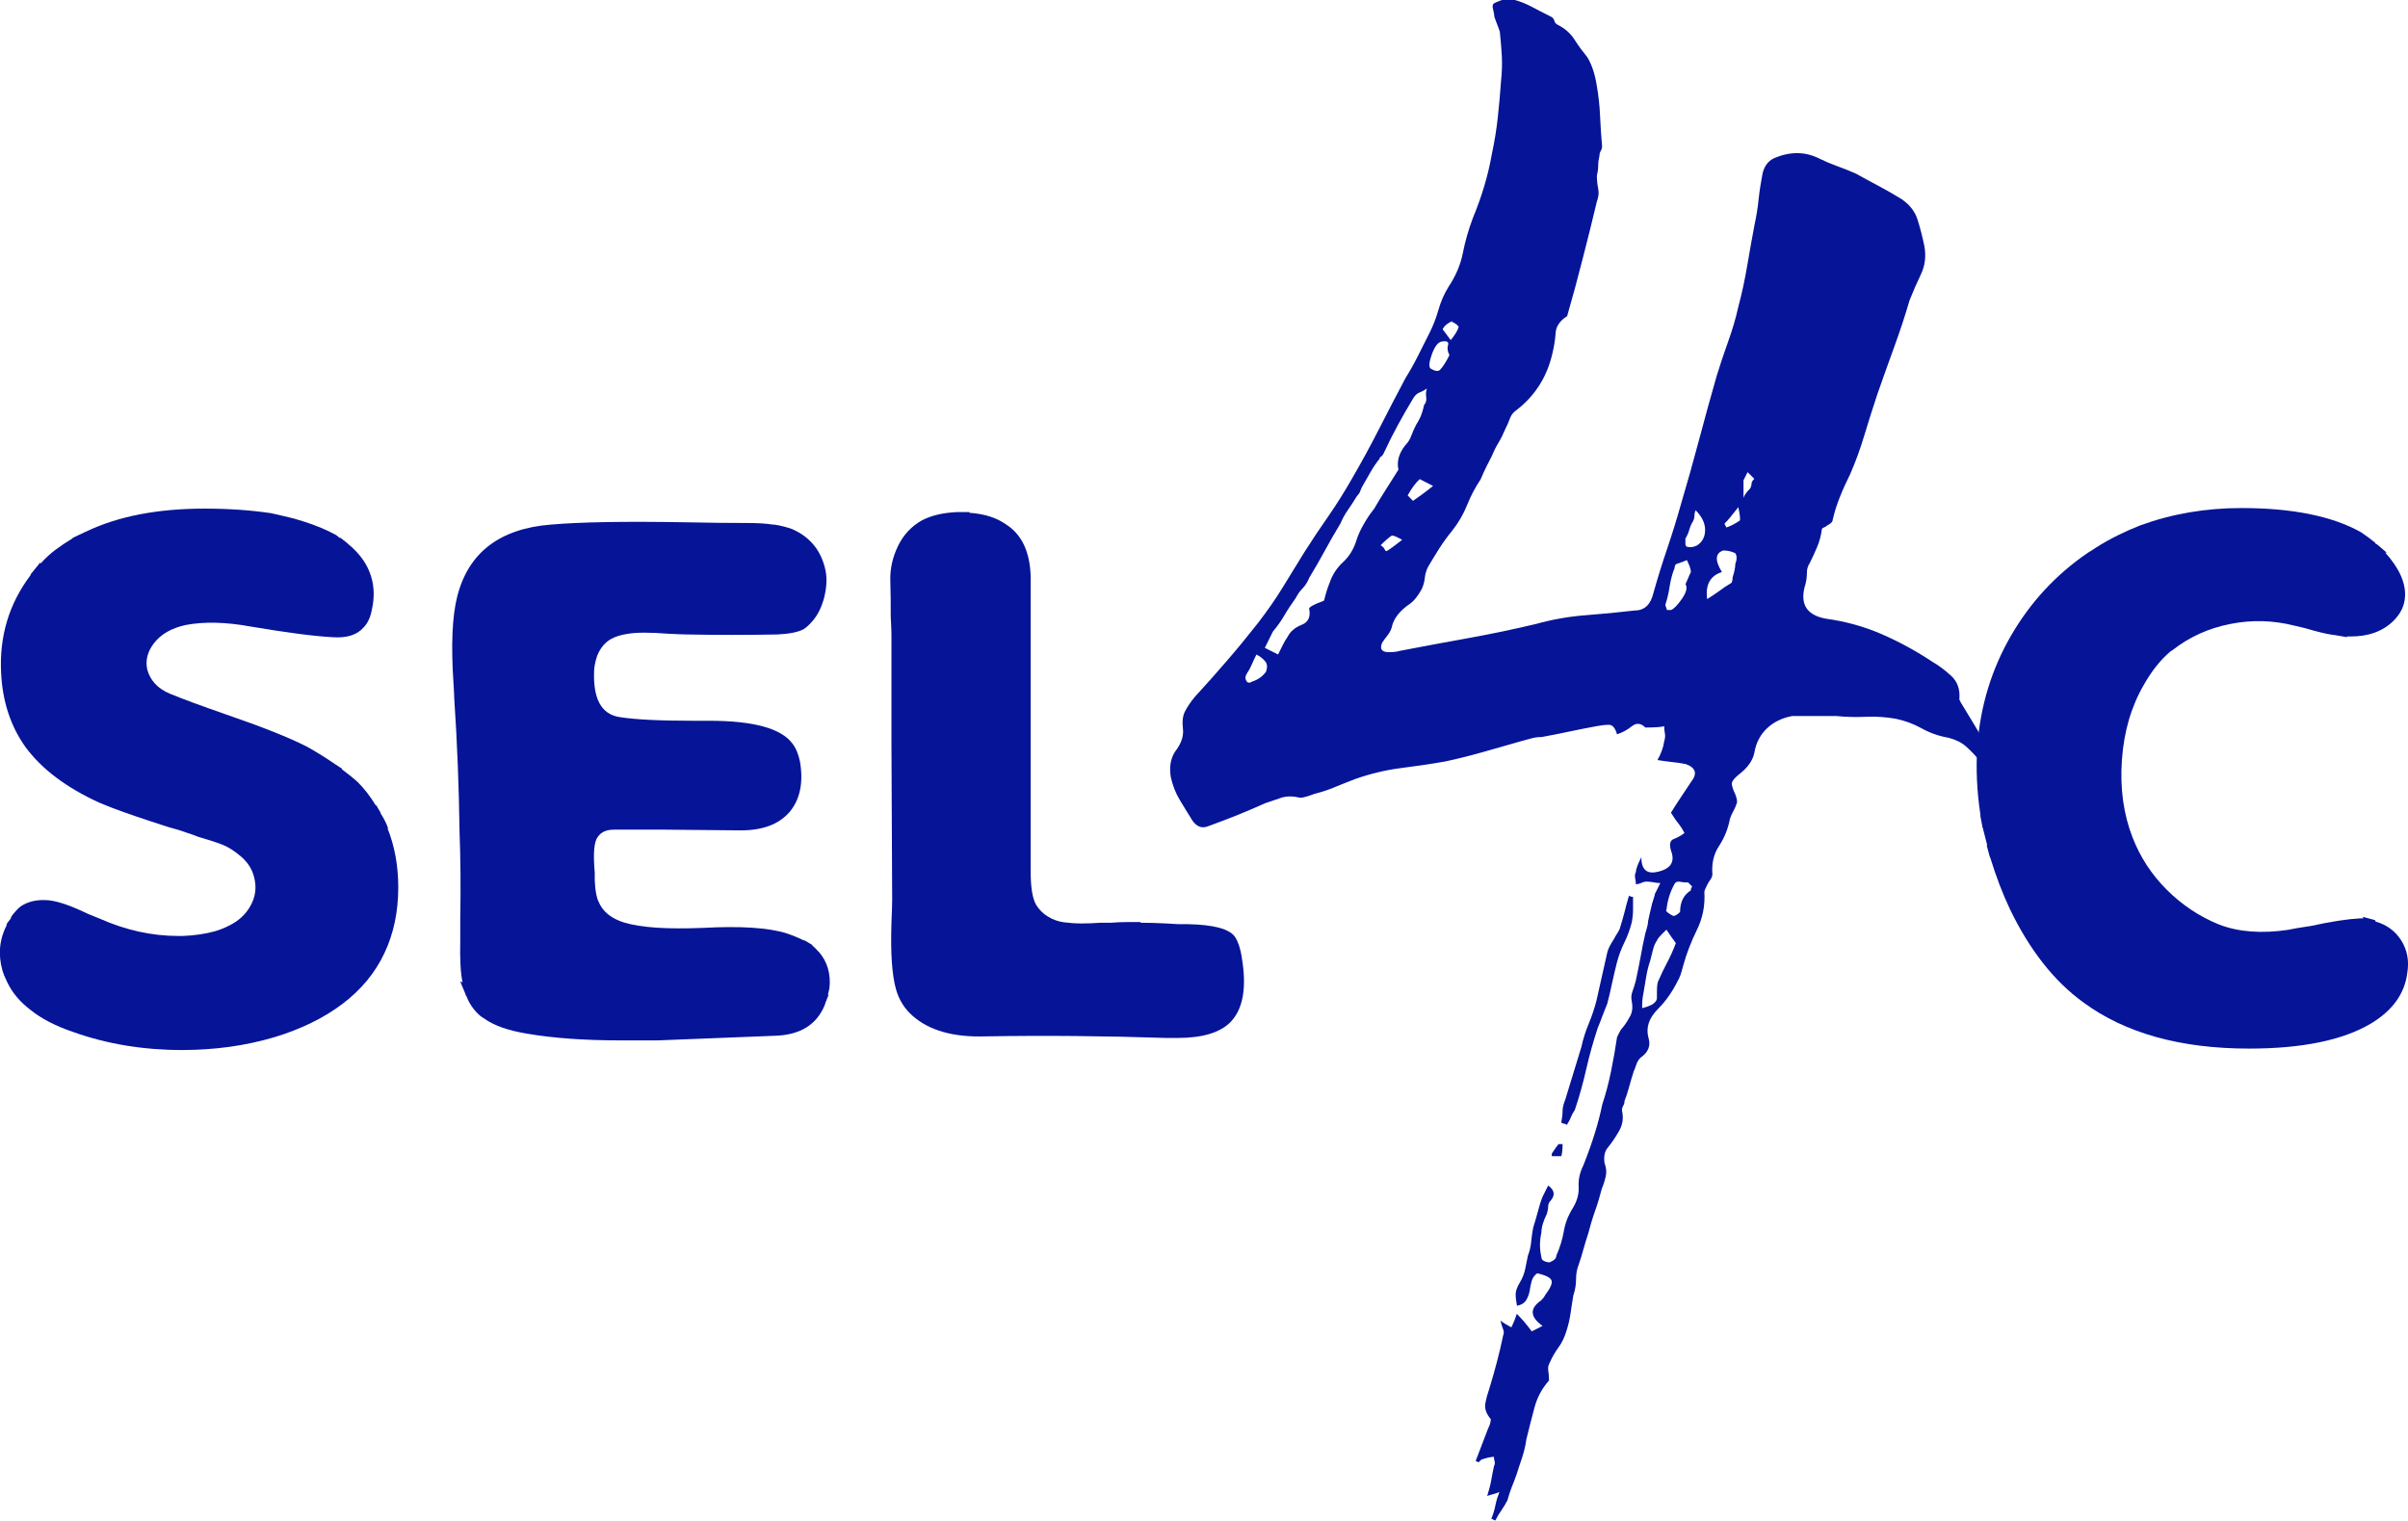 <?xml version="1.0" encoding="UTF-8"?>
<svg id="Ebene_2" data-name="Ebene 2" xmlns="http://www.w3.org/2000/svg" viewBox="0 0 167.42 105.72">
  <defs>
    <style>
      .cls-1 {
        fill: #061498;
      }
    </style>
  </defs>
  <g id="Ebene_1-2" data-name="Ebene 1">
    <g>
      <g>
        <path class="cls-1" d="m26.95,57.6c.49,1.23.74,2.6.74,4.1,0,1.68-.32,3.21-.97,4.58-.65,1.37-1.62,2.54-2.92,3.52-1.3.98-2.88,1.75-4.73,2.31-2.03.6-4.17.89-6.42.89-2.7,0-5.23-.42-7.58-1.26-1.23-.42-2.21-.93-2.95-1.53-.74-.56-1.28-1.21-1.63-1.95l-.21-.47c-.04-.1-.07-.21-.11-.32-.32-1.12-.21-2.19.32-3.21h-.05l.32-.42v-.05l.05-.1c.21-.28.42-.51.63-.68.53-.35,1.17-.49,1.95-.42.67.07,1.58.39,2.74.95.35.14.61.25.79.32,1.82.81,3.65,1.21,5.47,1.21h.32c.81-.03,1.54-.14,2.21-.32.35-.1.7-.24,1.05-.42.63-.32,1.1-.75,1.42-1.31.39-.67.47-1.37.26-2.1-.14-.53-.44-.98-.89-1.37-.46-.39-.88-.66-1.26-.81-.39-.16-.95-.34-1.68-.55l-.42-.16c-.21-.07-.53-.17-.95-.32l-.74-.21c-1.75-.56-3.09-1.02-4-1.37l-.79-.32c-2.31-1.05-4.03-2.35-5.16-3.89-1.02-1.44-1.58-3.14-1.68-5.1-.14-2.56.54-4.84,2.05-6.84v-.05l.68-.84v.1c.35-.39.7-.71,1.05-.97.35-.26.75-.53,1.21-.81h-.05l.89-.42.11-.05c2.21-1.05,4.94-1.58,8.21-1.58,1.68,0,3.23.11,4.63.32.46.1.98.23,1.58.37l.16.05.53.16c.88.28,1.63.6,2.26.95.03.04.12.1.26.21v-.05l.47.37.11.1c.81.67,1.33,1.42,1.58,2.26.21.7.23,1.46.05,2.26-.1.56-.3.98-.58,1.26-.46.53-1.18.75-2.16.68-1.3-.07-3.19-.32-5.68-.74-1.75-.32-3.26-.35-4.52-.11-.98.21-1.72.63-2.21,1.26-.46.6-.61,1.21-.47,1.84.21.77.74,1.33,1.58,1.68.84.35,2.12.82,3.84,1.42,2.56.88,4.45,1.63,5.68,2.26.63.35,1.28.75,1.95,1.21l.32.21.16.1v.05c.42.32.79.61,1.1.89.46.46.88,1,1.26,1.63h.05l.11.21.16.26v.05c.25.39.42.74.53,1.05Z"/>
        <path class="cls-1" d="m56.93,66.17c.6.7.84,1.54.74,2.52-.04.18-.07.33-.11.47h.05l-.21.53-.05.16c-.56,1.4-1.74,2.12-3.52,2.16-3.58.14-6.28.25-8.1.32h-2.58c-2.56,0-4.73-.16-6.52-.47-1.26-.21-2.23-.54-2.89-1-.11-.07-.21-.14-.32-.21-.46-.39-.79-.86-1-1.42l-.05-.05v-.05l-.37-.89.16.05c-.14-.63-.19-1.6-.16-2.89v-1.63c.04-2.1.02-4.08-.05-5.94-.04-3.08-.16-6.19-.37-9.31,0-.18-.02-.51-.05-1-.18-2.66-.09-4.68.26-6.05.77-3.05,2.95-4.72,6.52-5,2.07-.18,5.17-.23,9.31-.16,1.79.04,3.23.05,4.31.05.77,0,1.37.04,1.79.11h.11c.46.07.88.18,1.26.32,1.26.56,2.03,1.53,2.31,2.89.11.56.07,1.18-.1,1.87-.18.68-.46,1.24-.84,1.66-.18.21-.37.39-.58.53-.39.21-1,.33-1.84.37-2.1.04-4.19.04-6.26,0-.25,0-.68-.02-1.31-.05-1.26-.1-2.19-.1-2.79,0-.49.07-.89.19-1.21.37-.42.25-.74.63-.95,1.16-.11.32-.18.63-.21.95-.1,2,.47,3.1,1.74,3.31,1.12.18,2.84.26,5.15.26h1.1c3.09,0,5.01.53,5.79,1.58.25.32.42.74.53,1.26.25,1.47,0,2.65-.74,3.52-.74.84-1.86,1.26-3.37,1.26l-5.26-.05h-3.58c-.6,0-1,.23-1.21.68-.18.42-.21,1.19-.11,2.31v.53c.03.7.12,1.19.26,1.47.28.7.88,1.19,1.79,1.47,1.16.35,2.98.47,5.47.37,2.59-.14,4.52-.02,5.79.37.42.14.81.3,1.16.47l.16.05.53.32h-.05c.17.14.33.3.47.47Z"/>
        <path class="cls-1" d="m86.34,66.59c.35,2.07.09,3.56-.79,4.47-.74.74-1.96,1.1-3.68,1.1h-.79c-4.21-.14-8.4-.18-12.57-.11-2.21.07-3.89-.4-5.05-1.42-.56-.49-.95-1.1-1.16-1.84-.28-.98-.39-2.52-.32-4.63.03-.74.05-1.28.05-1.63l-.05-10.78v-7.63c0-.25-.02-.67-.05-1.26,0-.88,0-1.72-.03-2.52-.02-.81.16-1.6.53-2.37.37-.77.92-1.37,1.66-1.79.67-.35,1.49-.54,2.47-.58h.84v.05c1.02.07,1.86.33,2.52.79,1.12.7,1.7,1.93,1.74,3.68v20.51c0,1.05.12,1.81.37,2.26.21.35.49.63.84.84.35.21.72.34,1.11.39.38.05.8.08,1.24.08s.87-.02,1.29-.05h.74c.35-.03.77-.05,1.26-.05h.79v.05c.6,0,1.19.02,1.79.05l.84.05h.68c1.79.04,2.88.33,3.26.89.21.32.37.79.47,1.42Z"/>
      </g>
      <path class="cls-1" d="m165.16,64.07c.77.21,1.37.65,1.79,1.31.42.67.56,1.42.42,2.26-.18,1.44-1.02,2.61-2.53,3.52-1.96,1.16-4.79,1.74-8.47,1.74-4.77,0-8.61-1.07-11.52-3.21-2.03-1.47-3.73-3.63-5.1-6.47-.53-1.12-.98-2.31-1.37-3.58l-.05-.11-.21-.79.05.05c-.11-.42-.21-.84-.32-1.26v.05l-.16-.84v-.11c-.25-1.65-.32-3.24-.21-4.79.21-2.77.99-5.32,2.34-7.65,1.35-2.33,3.13-4.25,5.34-5.76.18-.1.37-.23.58-.37.95-.6,1.96-1.1,3.05-1.53,2.21-.81,4.56-1.21,7.05-1.21,3.54,0,6.31.56,8.31,1.68.32.21.65.46,1,.74v.05l.11.05.68.58h-.1c.98,1.09,1.44,2.12,1.37,3.1-.04.6-.3,1.14-.79,1.63-.74.74-1.74,1.1-3,1.1h-.26l.05.05-.95-.16h-.05c-.49-.07-1.14-.23-1.95-.47-.28-.07-.51-.12-.68-.16-1.51-.39-3.02-.43-4.52-.13-1.51.3-2.84.9-4,1.81l-.16.1c-.7.6-1.31,1.37-1.84,2.31-.88,1.51-1.39,3.25-1.53,5.23-.14,1.98.11,3.78.74,5.39.53,1.37,1.32,2.58,2.37,3.63,1.05,1.05,2.26,1.86,3.63,2.42,1.37.53,2.98.65,4.84.37.32-.07.82-.16,1.53-.26,1.47-.32,2.61-.49,3.42-.53h.26l-.05-.11.79.21.1.05Z"/>
      <path class="cls-1" d="m107.71,95.96c-.5.56-.84,1.2-1.03,1.92-.19.72-.38,1.45-.56,2.2-.06.5-.22,1.09-.47,1.78-.13.44-.27.84-.42,1.22-.16.38-.3.78-.42,1.22-.13.25-.27.48-.42.7-.16.22-.3.45-.42.7-.06,0-.11-.02-.14-.05-.03-.03-.08-.05-.14-.05.12-.31.22-.63.28-.94.06-.31.16-.63.28-.94-.13.06-.25.11-.38.14-.13.03-.28.08-.47.14.12-.38.22-.74.28-1.08.06-.34.12-.67.19-.98.06-.13.08-.23.05-.33-.03-.09-.05-.2-.05-.33-.19,0-.48.06-.87.19l-.2.19-.2-.09.86-2.25c.13-.25.19-.47.19-.66-.32-.38-.44-.74-.38-1.08.06-.34.16-.7.29-1.08.19-.63.37-1.24.52-1.83.16-.6.3-1.2.43-1.83.06-.13.06-.27,0-.42-.06-.16-.13-.36-.19-.61.25.19.51.34.76.47.06-.13.13-.27.19-.42.06-.16.13-.33.19-.52.19.19.36.38.52.56.16.19.33.41.52.66l.75-.38c-.88-.63-.91-1.22-.09-1.78.12-.12.22-.25.28-.38.38-.5.52-.84.42-1.03s-.42-.34-.98-.47c-.19.13-.31.3-.38.52-.06.22-.11.44-.14.66-.03.22-.11.44-.23.66-.13.22-.34.36-.66.42-.06-.31-.09-.58-.09-.8s.09-.48.28-.8c.19-.31.31-.62.38-.94.06-.31.12-.62.19-.94.12-.31.2-.64.23-.98.03-.34.08-.67.14-.98.12-.38.23-.75.33-1.13s.2-.72.33-1.03c.06-.12.12-.25.19-.38.06-.12.12-.25.19-.38.44.31.5.66.19,1.03-.13.13-.19.27-.19.42s-.03.33-.09.52c-.25.5-.38.94-.38,1.31-.13.56-.13,1.13,0,1.69,0,.13.06.22.19.28.12.06.25.09.38.09.31-.12.47-.28.47-.47.25-.56.42-1.13.52-1.69.09-.56.3-1.09.61-1.59.31-.5.45-1,.42-1.5-.03-.5.08-1,.33-1.5.62-1.56,1.06-2.97,1.31-4.22.25-.75.45-1.52.61-2.3.16-.78.3-1.58.42-2.39.06-.12.12-.25.19-.38.06-.12.16-.25.28-.38.19-.25.34-.5.47-.75.12-.25.16-.56.09-.94-.06-.25-.05-.5.05-.75.09-.25.17-.5.23-.75.12-.56.23-1.11.33-1.64.09-.53.2-1.08.33-1.64.12-.38.19-.66.19-.84.06-.31.16-.72.28-1.22.12-.38.19-.59.19-.66.06-.12.12-.25.19-.38.06-.12.12-.25.19-.38-.13,0-.28-.01-.47-.05-.19-.03-.34-.05-.47-.05s-.25.03-.38.09c-.13.06-.25.09-.38.09,0-.12-.02-.27-.05-.42-.03-.16-.02-.3.05-.42,0-.19.12-.53.38-1.03,0,.81.34,1.16,1.03,1.03,1-.19,1.34-.69,1.03-1.5-.13-.44-.06-.7.19-.8.25-.09.5-.23.75-.42-.13-.25-.27-.47-.42-.66-.16-.19-.33-.44-.52-.75.19-.31.41-.66.66-1.03.25-.38.5-.75.75-1.13.44-.56.31-.97-.38-1.22-.31-.06-.63-.11-.94-.14-.31-.03-.66-.08-1.03-.14.25-.44.41-.87.47-1.31.06-.19.08-.36.05-.52-.03-.16-.05-.33-.05-.52-.25.06-.69.09-1.31.09-.31-.31-.63-.34-.94-.09-.31.25-.66.44-1.03.56-.13-.44-.31-.66-.56-.66s-.53.03-.84.09c-.69.13-1.33.25-1.92.38-.59.13-1.24.25-1.92.38-.25,0-.49.03-.7.09-.22.06-.46.13-.7.19-.88.25-1.75.5-2.63.75-.88.25-1.75.47-2.63.66-1.06.19-2.11.34-3.14.47-1.03.13-2.08.38-3.14.75-.5.19-.97.38-1.41.56-.44.19-.91.34-1.41.47-.19.06-.38.13-.56.19-.19.06-.34.09-.47.09-.5-.12-.94-.12-1.31,0-.38.13-.75.25-1.12.38-.69.31-1.35.59-1.97.84-.63.25-1.28.5-1.97.75-.44.19-.81.06-1.12-.38-.31-.5-.61-.98-.89-1.45-.28-.47-.48-.98-.61-1.55-.12-.69-.03-1.28.28-1.78.44-.56.62-1.09.56-1.59-.06-.5-.02-.91.14-1.22.16-.31.39-.66.7-1.03.75-.81,1.5-1.66,2.25-2.53.75-.87,1.47-1.75,2.16-2.63.62-.81,1.19-1.62,1.69-2.44.5-.81,1-1.62,1.5-2.44.56-.88,1.12-1.72,1.69-2.53.56-.81,1.09-1.66,1.59-2.53.69-1.19,1.33-2.36,1.92-3.52.59-1.16,1.2-2.33,1.83-3.52.31-.5.61-1.03.89-1.59.28-.56.55-1.09.8-1.59.25-.5.45-1.03.61-1.59.16-.56.39-1.09.7-1.59.5-.75.83-1.53.99-2.34.16-.81.39-1.62.7-2.44.62-1.5,1.06-2.97,1.31-4.41.19-.88.33-1.74.42-2.58.09-.84.17-1.7.23-2.58.06-.56.08-1.13.05-1.69-.03-.56-.08-1.13-.14-1.69-.06-.19-.13-.36-.19-.52-.06-.16-.13-.33-.19-.52,0-.12-.03-.3-.09-.52-.06-.22-.03-.36.09-.42.5-.25.91-.34,1.22-.28.5.13.95.3,1.36.52.41.22.86.45,1.36.7.12.06.2.16.23.28.03.13.11.22.23.28.5.25.89.59,1.17,1.03.28.44.58.84.89,1.22.31.5.53,1.16.66,1.97.12.69.2,1.39.23,2.11.03.72.08,1.42.14,2.11,0,.13-.03.23-.09.33-.06.09-.09.2-.09.33-.06.25-.09.48-.09.7s-.03.45-.09.7c0,.31.03.61.09.89.06.28.03.58-.09.89-.31,1.31-.64,2.64-.99,3.99-.34,1.35-.7,2.67-1.08,3.99-.5.31-.77.7-.8,1.17-.03.47-.11.95-.23,1.45-.38,1.63-1.22,2.94-2.53,3.94-.19.13-.33.31-.42.56-.09.25-.2.5-.33.75-.13.31-.28.63-.47.94-.19.31-.34.63-.47.94-.13.25-.25.5-.38.75-.13.25-.25.53-.38.84-.38.56-.69,1.16-.94,1.78-.25.63-.59,1.22-1.03,1.78-.31.38-.61.78-.89,1.22-.28.44-.55.88-.8,1.31-.13.25-.2.52-.23.8-.03.28-.11.55-.24.8-.25.44-.5.75-.75.94-.75.5-1.19,1.06-1.31,1.69-.06.19-.16.36-.28.52-.13.16-.25.33-.38.52-.19.44-.03.66.47.66.31,0,.56-.03.75-.09,1.62-.31,3.22-.61,4.78-.89,1.56-.28,3.13-.61,4.69-.98,1.12-.31,2.28-.52,3.46-.61,1.18-.09,2.32-.2,3.42-.33.67,0,1.1-.41,1.29-1.22.3-1.06.62-2.09.96-3.09.34-1,.66-2.03.96-3.1.43-1.44.84-2.91,1.24-4.41.4-1.5.81-3,1.24-4.5.25-.81.52-1.61.8-2.39.28-.78.52-1.58.7-2.39.25-.94.45-1.88.61-2.81.16-.94.33-1.91.52-2.91.12-.56.22-1.14.28-1.74.06-.59.16-1.2.28-1.83.12-.5.38-.84.75-1.03,1.12-.5,2.19-.5,3.19,0,.38.19.78.36,1.22.52.44.16.88.33,1.31.52.56.31,1.11.61,1.64.89.53.28,1.05.58,1.55.89.56.38.94.86,1.12,1.45.19.6.34,1.2.47,1.83.12.69.05,1.33-.23,1.92-.28.59-.55,1.2-.8,1.83-.31,1.06-.67,2.16-1.08,3.28-.41,1.13-.8,2.22-1.17,3.28-.31.94-.61,1.88-.89,2.81-.28.94-.61,1.85-.99,2.72-.25.5-.49,1.02-.7,1.55-.22.53-.39,1.08-.52,1.64,0,.13-.13.25-.38.38-.06.06-.14.11-.23.14-.09.03-.14.08-.14.14-.06.44-.17.84-.33,1.22-.16.38-.33.75-.52,1.13-.13.19-.19.41-.19.66s-.03.5-.09.75c-.44,1.38.03,2.19,1.41,2.44,1.38.19,2.67.55,3.89,1.08,1.22.53,2.39,1.17,3.52,1.92.44.25.87.58,1.31.98.44.41.62.95.56,1.64l.09.19c.31.5.62,1.02.94,1.55.31.53.62,1.05.94,1.55.06.13.12.23.19.33.06.09.09.2.09.33s-.03.25-.09.38c-.06.13-.13.25-.19.38-.13-.12-.22-.2-.28-.23-.06-.03-.16-.11-.28-.23-.31-.38-.63-.7-.94-.98-.31-.28-.72-.48-1.22-.61-.69-.12-1.31-.34-1.88-.66-.56-.31-1.16-.53-1.78-.66-.69-.12-1.38-.17-2.06-.14-.69.03-1.38.02-2.06-.05h-3.1c-.69.13-1.27.41-1.73.84-.47.44-.77,1-.89,1.69-.06.31-.19.59-.38.84-.19.25-.41.47-.66.66-.31.25-.49.45-.52.61-.03.16.05.42.23.8.12.31.16.53.09.66-.06.19-.14.36-.23.52-.09.16-.17.33-.23.52-.13.69-.38,1.31-.75,1.88-.38.56-.53,1.22-.47,1.97,0,.13-.05.25-.14.38-.09.13-.17.25-.23.38-.13.25-.19.41-.19.47.06.94-.11,1.81-.51,2.63-.4.81-.73,1.66-.97,2.53-.12.5-.25.84-.37,1.03-.37.75-.83,1.41-1.39,1.97-.62.63-.83,1.28-.65,1.97.18.56,0,1.03-.56,1.41-.12.13-.22.28-.28.47s-.12.34-.18.47c-.12.38-.23.74-.32,1.08-.09.34-.2.67-.32.98,0,.13-.03.23-.09.33s-.09.2-.09.33c.12.5.06.97-.19,1.41-.25.44-.52.84-.83,1.22-.19.25-.25.6-.19,1.03.12.31.15.61.09.89s-.15.58-.28.89c-.13.5-.28,1.02-.47,1.55-.19.53-.34,1.05-.47,1.55-.13.38-.23.74-.33,1.08-.09.34-.2.7-.33,1.08-.13.31-.19.66-.19,1.03s-.06.75-.19,1.13c-.06.38-.13.78-.19,1.22-.06.44-.16.84-.28,1.22-.13.44-.31.83-.56,1.17-.25.34-.47.73-.66,1.17-.06.12-.08.28-.05.47.03.19.05.41.05.66Zm-20.35-50.46c-.13.25-.24.48-.33.7-.09.22-.2.42-.33.61-.13.19-.14.36-.05.52.09.16.23.17.42.05.38-.12.69-.34.94-.66.12-.31.11-.56-.05-.75-.16-.19-.36-.34-.61-.47Zm1.5,0c.12-.25.23-.47.33-.66.09-.19.2-.38.33-.56.19-.38.52-.66.98-.84s.64-.56.52-1.13c0-.06.12-.16.38-.28.12-.06.23-.11.33-.14.09-.03.2-.08.33-.14.12-.5.25-.91.38-1.22.19-.56.5-1.05.94-1.45.44-.41.75-.92.94-1.55.12-.38.3-.75.52-1.13.22-.38.45-.72.7-1.03.25-.44.52-.87.8-1.31.28-.44.58-.91.89-1.41-.13-.56.03-1.13.47-1.69.19-.19.33-.41.42-.66.09-.25.2-.5.33-.75.12-.19.23-.39.33-.61.09-.22.17-.48.24-.8.12-.12.17-.3.14-.52-.03-.22-.02-.42.05-.61-.19.13-.36.22-.52.28-.16.06-.3.19-.42.38-.38.63-.74,1.25-1.08,1.88-.34.63-.67,1.28-.99,1.97-.06.13-.13.2-.19.23-.06.03-.09.08-.09.14-.25.31-.47.64-.66.98-.19.34-.38.67-.56.98-.06.13-.11.23-.14.33-.03.09-.11.2-.23.33-.19.31-.39.63-.61.94-.22.31-.39.63-.52.94-.38.63-.74,1.25-1.08,1.88-.34.63-.7,1.25-1.08,1.88-.13.31-.28.56-.47.75s-.34.41-.47.66c-.31.44-.58.84-.8,1.22-.22.38-.48.75-.8,1.13l-.56,1.13.94.47Zm8.63-7.97c-.44-.25-.69-.34-.75-.28-.19.13-.44.34-.75.66.12.06.22.16.28.28.06.13.12.16.19.09.12-.06.47-.31,1.03-.75Zm2.14-3.75l-.92-.47c-.28.25-.56.63-.84,1.13l.37.38c.37-.25.84-.59,1.39-1.03Zm1.14-9.1c-.13-.25-.16-.48-.09-.7.06-.22-.09-.3-.47-.23-.25.06-.47.36-.66.89-.19.53-.22.86-.09.98.31.19.53.22.66.09.19-.19.41-.53.66-1.03Zm.09-1.03c.31-.38.5-.69.56-.94l-.19-.19c-.06,0-.09-.01-.09-.05s-.03-.05-.09-.05-.09-.03-.09-.09c-.31.13-.53.31-.66.56l.56.75Zm7.03,56.55c.25-.38.41-.59.47-.66h.28c0,.38-.03.66-.09.84h-.66v-.19Zm.66-2.16c.06-.31.09-.58.09-.8s.06-.48.19-.8l1.12-3.66c.12-.56.3-1.11.52-1.64.22-.53.39-1.05.52-1.55.12-.56.25-1.13.38-1.69.12-.56.25-1.13.38-1.69.06-.25.22-.56.47-.94.06-.12.12-.23.19-.33.06-.09.12-.2.19-.33.12-.38.23-.75.33-1.13.09-.38.2-.78.33-1.22.06.06.16.09.28.09v.89c0,.28-.03.58-.09.89-.13.5-.3.97-.52,1.41-.22.44-.39.91-.52,1.41-.13.5-.23.97-.33,1.41-.09.44-.2.91-.33,1.41-.13.31-.23.59-.33.84-.09.25-.2.53-.33.84-.31.94-.58,1.89-.8,2.86-.22.97-.48,1.92-.8,2.86-.13.19-.22.36-.28.52-.06.16-.16.33-.28.52-.06-.06-.13-.09-.19-.09s-.13-.03-.19-.09Zm7.97-12.47c-.19-.25-.41-.56-.66-.94-.13.13-.25.25-.38.38-.13.13-.22.25-.28.38-.13.19-.22.41-.28.66-.06.25-.13.5-.19.75-.13.38-.22.75-.28,1.13-.06.38-.13.75-.19,1.13-.06.25-.09.6-.09,1.03.5-.12.81-.28.94-.47.06-.06.09-.16.09-.28v-.38c0-.38.03-.62.09-.75.19-.44.39-.86.61-1.27.22-.41.42-.86.61-1.36Zm.66-24.95c.06-.12.12-.27.19-.42.06-.16.12-.3.19-.42,0-.12-.03-.27-.09-.42-.06-.16-.13-.3-.19-.42-.13.06-.38.16-.75.28-.06.06-.09.13-.09.19s-.03.16-.09.28c-.13.38-.22.77-.28,1.17-.06.41-.16.8-.28,1.17,0,.06.01.13.05.19.03.06.05.13.05.19h.28c.19-.06.44-.31.75-.75.31-.44.41-.78.28-1.03Zm.47,21.01l-.28-.28c-.19,0-.38-.01-.56-.05-.19-.03-.31.02-.38.14-.31.56-.5,1.16-.56,1.78-.06.06-.03.14.09.23.12.09.25.17.38.23.12,0,.28-.09.47-.28,0-.69.25-1.19.75-1.5v-.09l.09-.19Zm.25-26.17c-.06.13-.09.25-.09.38s-.03.25-.09.38c-.12.19-.21.39-.27.61-.06.22-.15.42-.27.61v.38c0,.06.03.13.09.19.24.06.48.03.72-.09.38-.25.56-.61.56-1.08s-.22-.92-.65-1.36Zm1.82,4.31c-.81.25-1.16.88-1.03,1.88.31-.19.59-.38.84-.56.25-.19.53-.38.84-.56.06-.06.09-.19.09-.38.12-.38.19-.69.19-.94.12-.31.12-.56,0-.75-.25-.12-.53-.19-.84-.19-.56.19-.59.69-.09,1.5Zm.19-3.38c0,.06.01.11.05.14.03.03.05.08.05.14.25-.06.56-.22.94-.47.06-.06.03-.38-.09-.94-.25.31-.44.55-.56.7-.13.16-.25.3-.38.42Zm1.59-3.56l-.28.56v1.22c.06-.19.22-.41.47-.66.06-.12.09-.23.09-.33s.06-.2.19-.33l-.47-.47Z"/>
    </g>
  </g>
</svg>